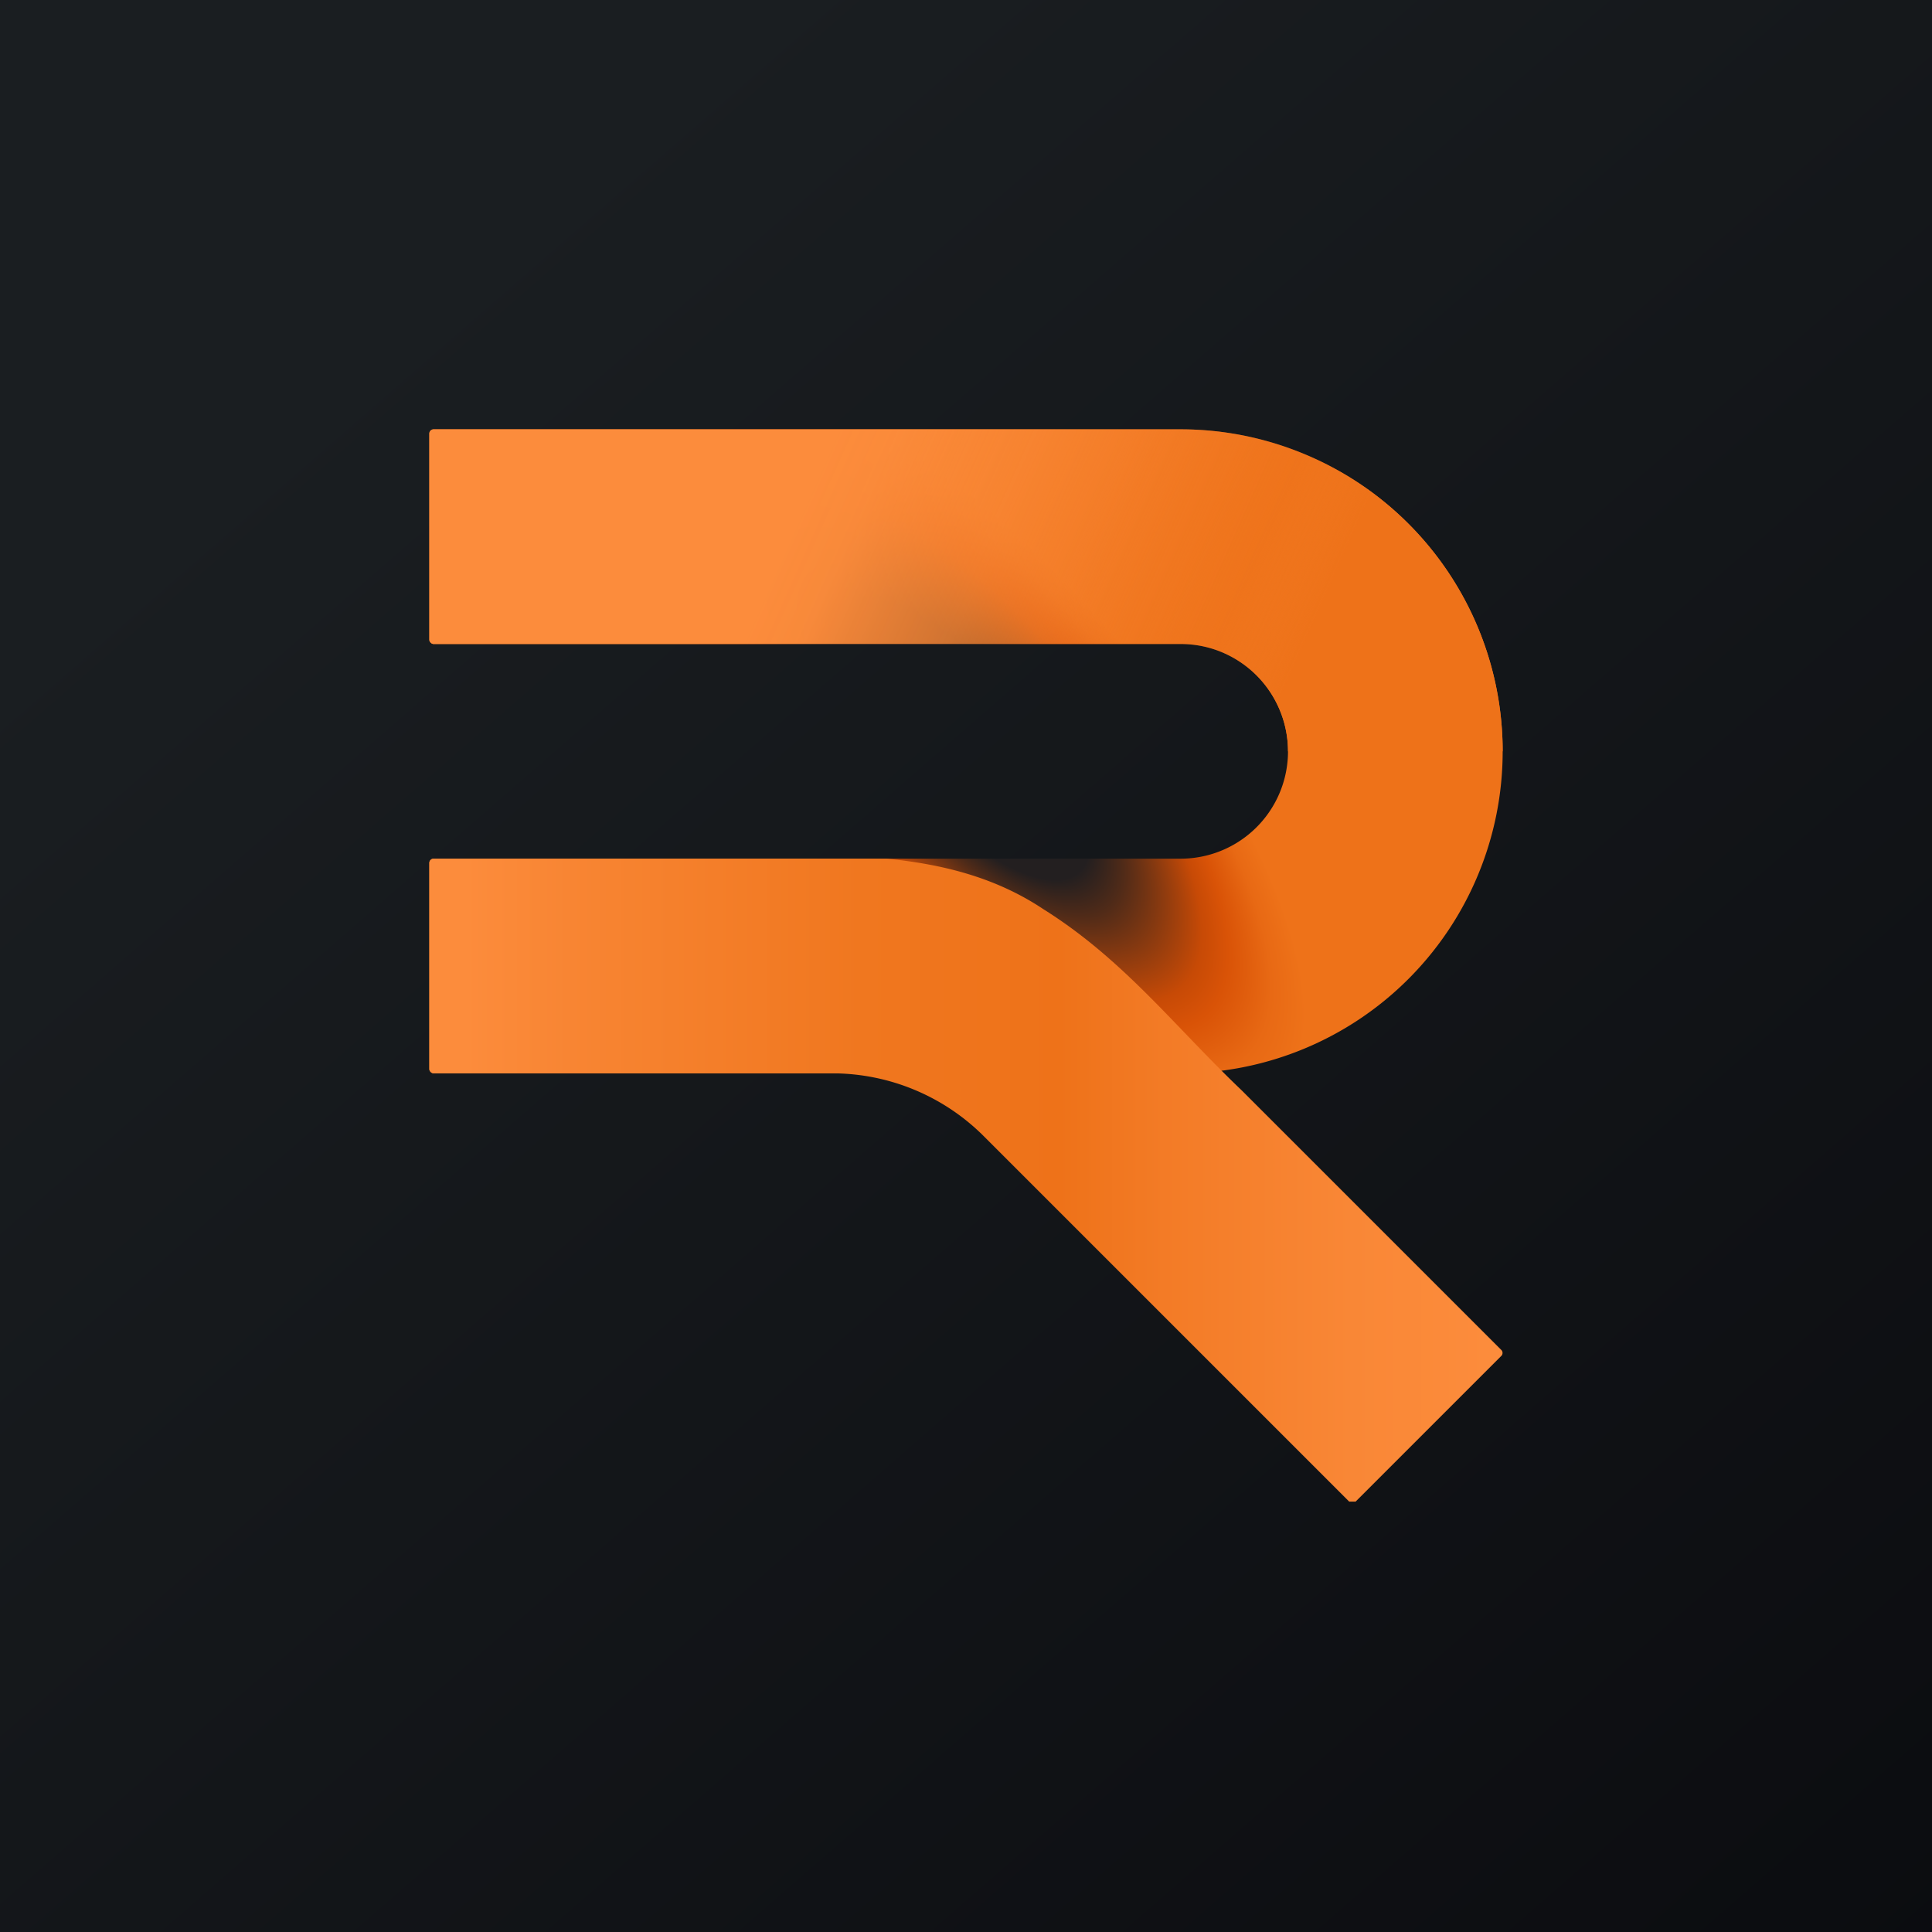 <!-- by TradingView --><svg width="18" height="18" viewBox="0 0 18 18" xmlns="http://www.w3.org/2000/svg"><path fill="url(#a)" d="M0 0h18v18H0z"/><path d="M4 8.04v1.92c0 .02.02.04.04.04H11a3 3 0 1 0 0-6H4.04a.04.04 0 0 0-.04.04v1.92c0 .02.02.04.04.04H11a1 1 0 1 1 0 2H4.04a.04.04 0 0 0-.04.04Z" fill="url(#b)"/><path d="M11 4H4.04a.04.04 0 0 0-.04.04v1.92c0 .02.02.04.04.04H11a1 1 0 0 1 1 1h2a3 3 0 0 0-3-3Z" fill="url(#c)"/><path d="M11.57 10.16c-.63-.6-1.1-1.22-1.85-1.69-.45-.3-.95-.42-1.46-.47H4.04a.04.04 0 0 0-.04.04v1.92c0 .02.02.04.04.04h3.72a2 2 0 0 1 1.41.59l3.4 3.4h.06l1.36-1.36a.04.04 0 0 0 0-.05l-2.42-2.42Z" fill="url(#d)"/><defs><linearGradient id="a" x1="3.35" y1="3.12" x2="21.9" y2="24.43" gradientUnits="userSpaceOnUse"><stop stop-color="#1A1E21"/><stop offset="1" stop-color="#06060A"/></linearGradient><linearGradient id="c" x1="6.66" y1="4.47" x2="16.2" y2="8.73" gradientUnits="userSpaceOnUse"><stop offset=".08" stop-color="#FC8C3C"/><stop offset=".13" stop-color="#FB8B3B" stop-opacity=".98"/><stop offset=".25" stop-color="#F98735" stop-opacity=".81"/><stop offset=".32" stop-color="#F78330" stop-opacity=".66"/><stop offset=".47" stop-color="#F17821" stop-opacity=".25"/><stop offset=".54" stop-color="#EE7219"/></linearGradient><linearGradient id="d" x1="4" y1="11" x2="14.87" y2="11" gradientUnits="userSpaceOnUse"><stop offset=".03" stop-color="#FC8C3C"/><stop offset=".12" stop-color="#F88533"/><stop offset=".37" stop-color="#F0771F"/><stop offset=".54" stop-color="#EE7219"/><stop offset=".63" stop-color="#F37B26"/><stop offset=".79" stop-color="#F98736"/><stop offset=".91" stop-color="#FC8C3C"/></linearGradient><radialGradient id="b" cx="0" cy="0" r="1" gradientUnits="userSpaceOnUse" gradientTransform="matrix(3.22 -2.848 7.405 8.371 8.94 6.88)"><stop offset=".15" stop-color="#231F20"/><stop offset=".19" stop-color="#512B18"/><stop offset=".28" stop-color="#C74A06"/><stop offset=".31" stop-color="#D95307"/><stop offset=".36" stop-color="#E86914"/><stop offset=".4" stop-color="#EE7219"/></radialGradient></defs></svg>